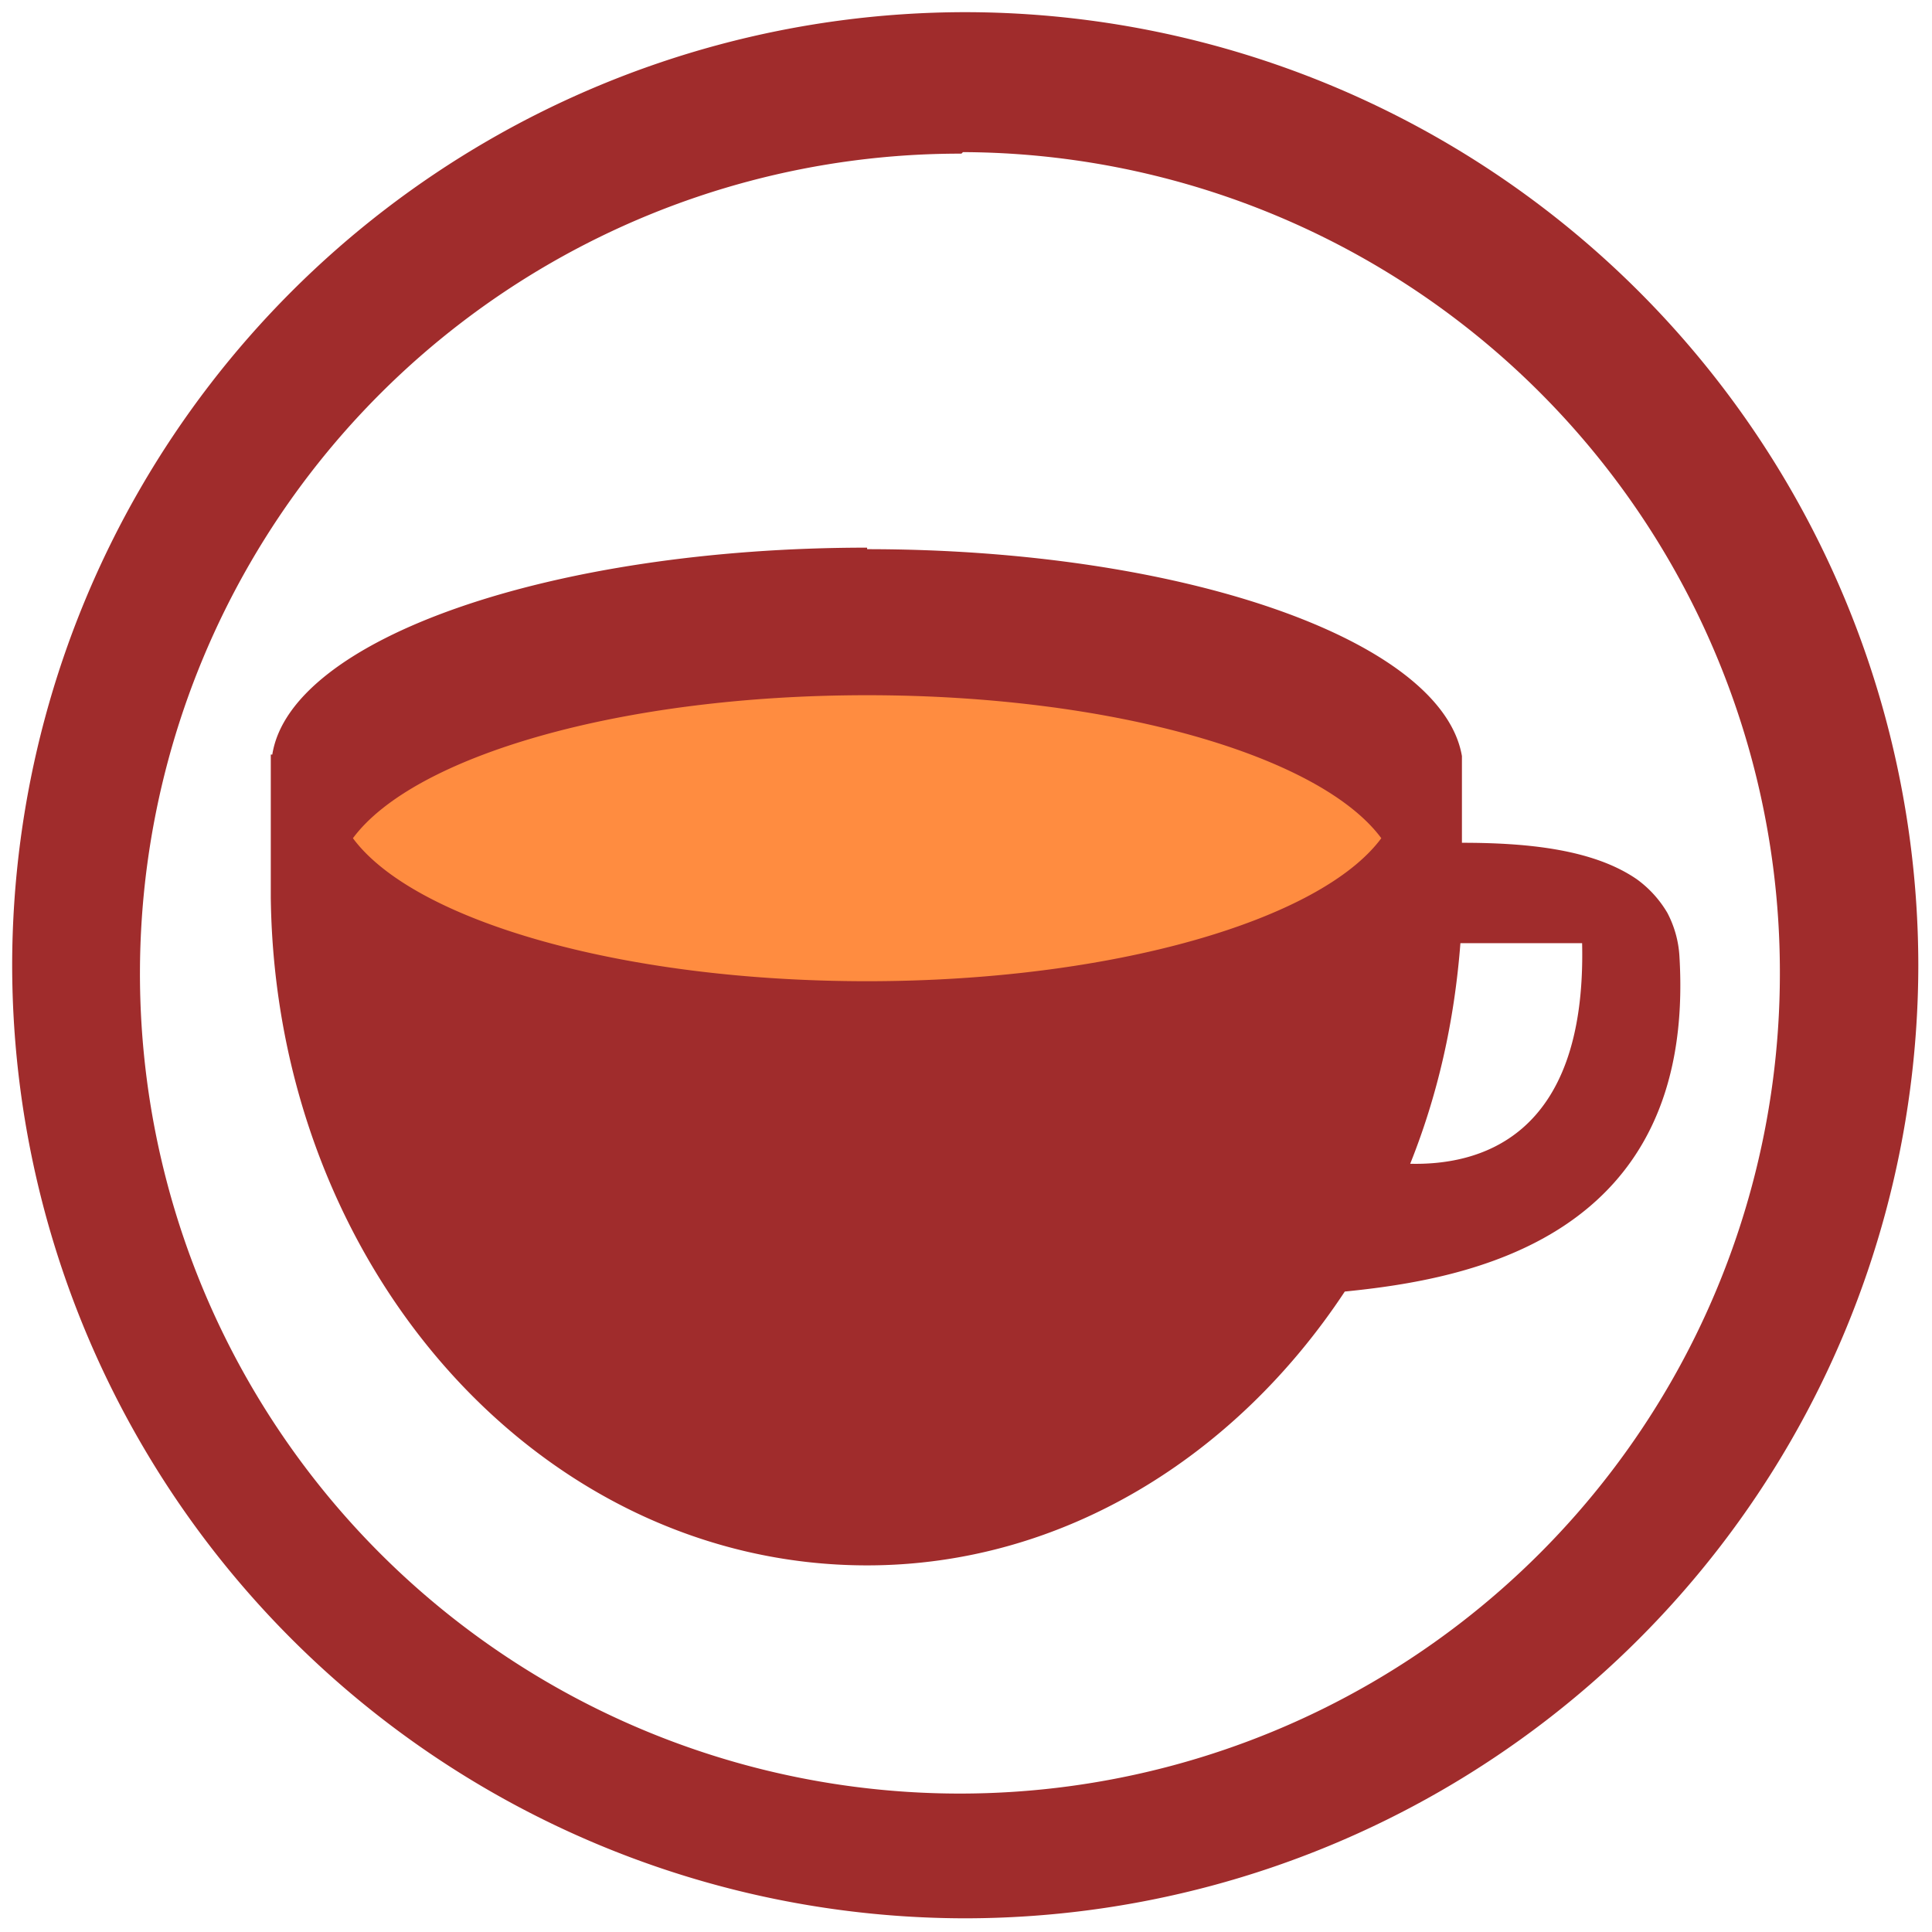 <?xml version="1.0" encoding="UTF-8" standalone="no"?>
<svg
   xmlns:dc="http://purl.org/dc/elements/1.1/"
   xmlns:cc="http://creativecommons.org/ns#"
   xmlns:rdf="http://www.w3.org/1999/02/22-rdf-syntax-ns#"
   xmlns:svg="http://www.w3.org/2000/svg"
   xmlns="http://www.w3.org/2000/svg"
   xmlns:sodipodi="http://sodipodi.sourceforge.net/DTD/sodipodi-0.dtd"
   xmlns:inkscape="http://www.inkscape.org/namespaces/inkscape"
   width="48"
   height="48"
   viewBox="0 0 12.7 12.7"
   version="1.1"
   id="svg6"
   sodipodi:docname="applications-java.svg"
   inkscape:version="0.92.4 (5da689c313, 2019-01-14)">
  <defs
     id="defs10" />
  <sodipodi:namedview
     pagecolor="#ffffff"
     bordercolor="#666666"
     borderopacity="1"
     objecttolerance="10"
     gridtolerance="10"
     guidetolerance="10"
     inkscape:pageopacity="0"
     inkscape:pageshadow="2"
     inkscape:window-width="1087"
     inkscape:window-height="480"
     id="namedview8"
     showgrid="false"
     inkscape:zoom="4.9166667"
     inkscape:cx="2.1355932"
     inkscape:cy="24"
     inkscape:window-x="0"
     inkscape:window-y="25"
     inkscape:window-maximized="0"
     inkscape:current-layer="svg6" />
  <path
     d="m 5.7,4.51 c -1.82,0 -3.36,0.43 -3.8,1 0.45,0.56 1.98,0.98 3.8,0.98 1.83,0 3.37,-0.42 3.82,-0.98 -0.45,-0.57 -1.99,-1 -3.81,-1 z"
     id="path2"
     inkscape:connector-curvature="0"
     style="opacity:0.75;fill:#ff6600" />
  <path
     d="M 6.34,0.08 A 6.27,6.27 0 0 0 0.08,6.34 6.27,6.27 0 0 0 6.34,12.61 6.27,6.27 0 0 0 12.61,6.34 6.27,6.27 0 0 0 6.34,0.08 Z M 6.33,1 A 5.39,5.39 0 0 1 11.7,6.4 5.39,5.39 0 0 1 6.32,11.79 5.39,5.39 0 0 1 0.92,6.39 5.39,5.39 0 0 1 6.32,1.01 Z M 5.7,3.6 C 3.62,3.6 1.91,4.2 1.79,4.96 H 1.78 V 5.9 c 0.03,2.43 1.77,4.39 3.92,4.39 1.28,0 2.42,-0.71 3.14,-1.8 0.8,-0.08 2.31,-0.34 2.2,-2.2 A 0.7,0.7 0 0 0 10.96,6 0.73,0.73 0 0 0 10.76,5.78 C 10.47,5.58 10.03,5.54 9.61,5.54 V 4.97 C 9.48,4.21 7.78,3.61 5.7,3.61 Z m 0,0.97 c 1.62,0 2.98,0.4 3.38,0.94 C 8.68,6.05 7.31,6.45 5.7,6.45 4.08,6.45 2.72,6.05 2.32,5.51 2.72,4.97 4.08,4.57 5.7,4.57 Z M 9.6,6.2 h 0.8 C 10.43,7.5 9.7,7.66 9.27,7.65 9.45,7.2 9.56,6.72 9.6,6.2 Z"
     id="path4"
     inkscape:connector-curvature="0"
     style="fill:#a02c2c" />
</svg>
